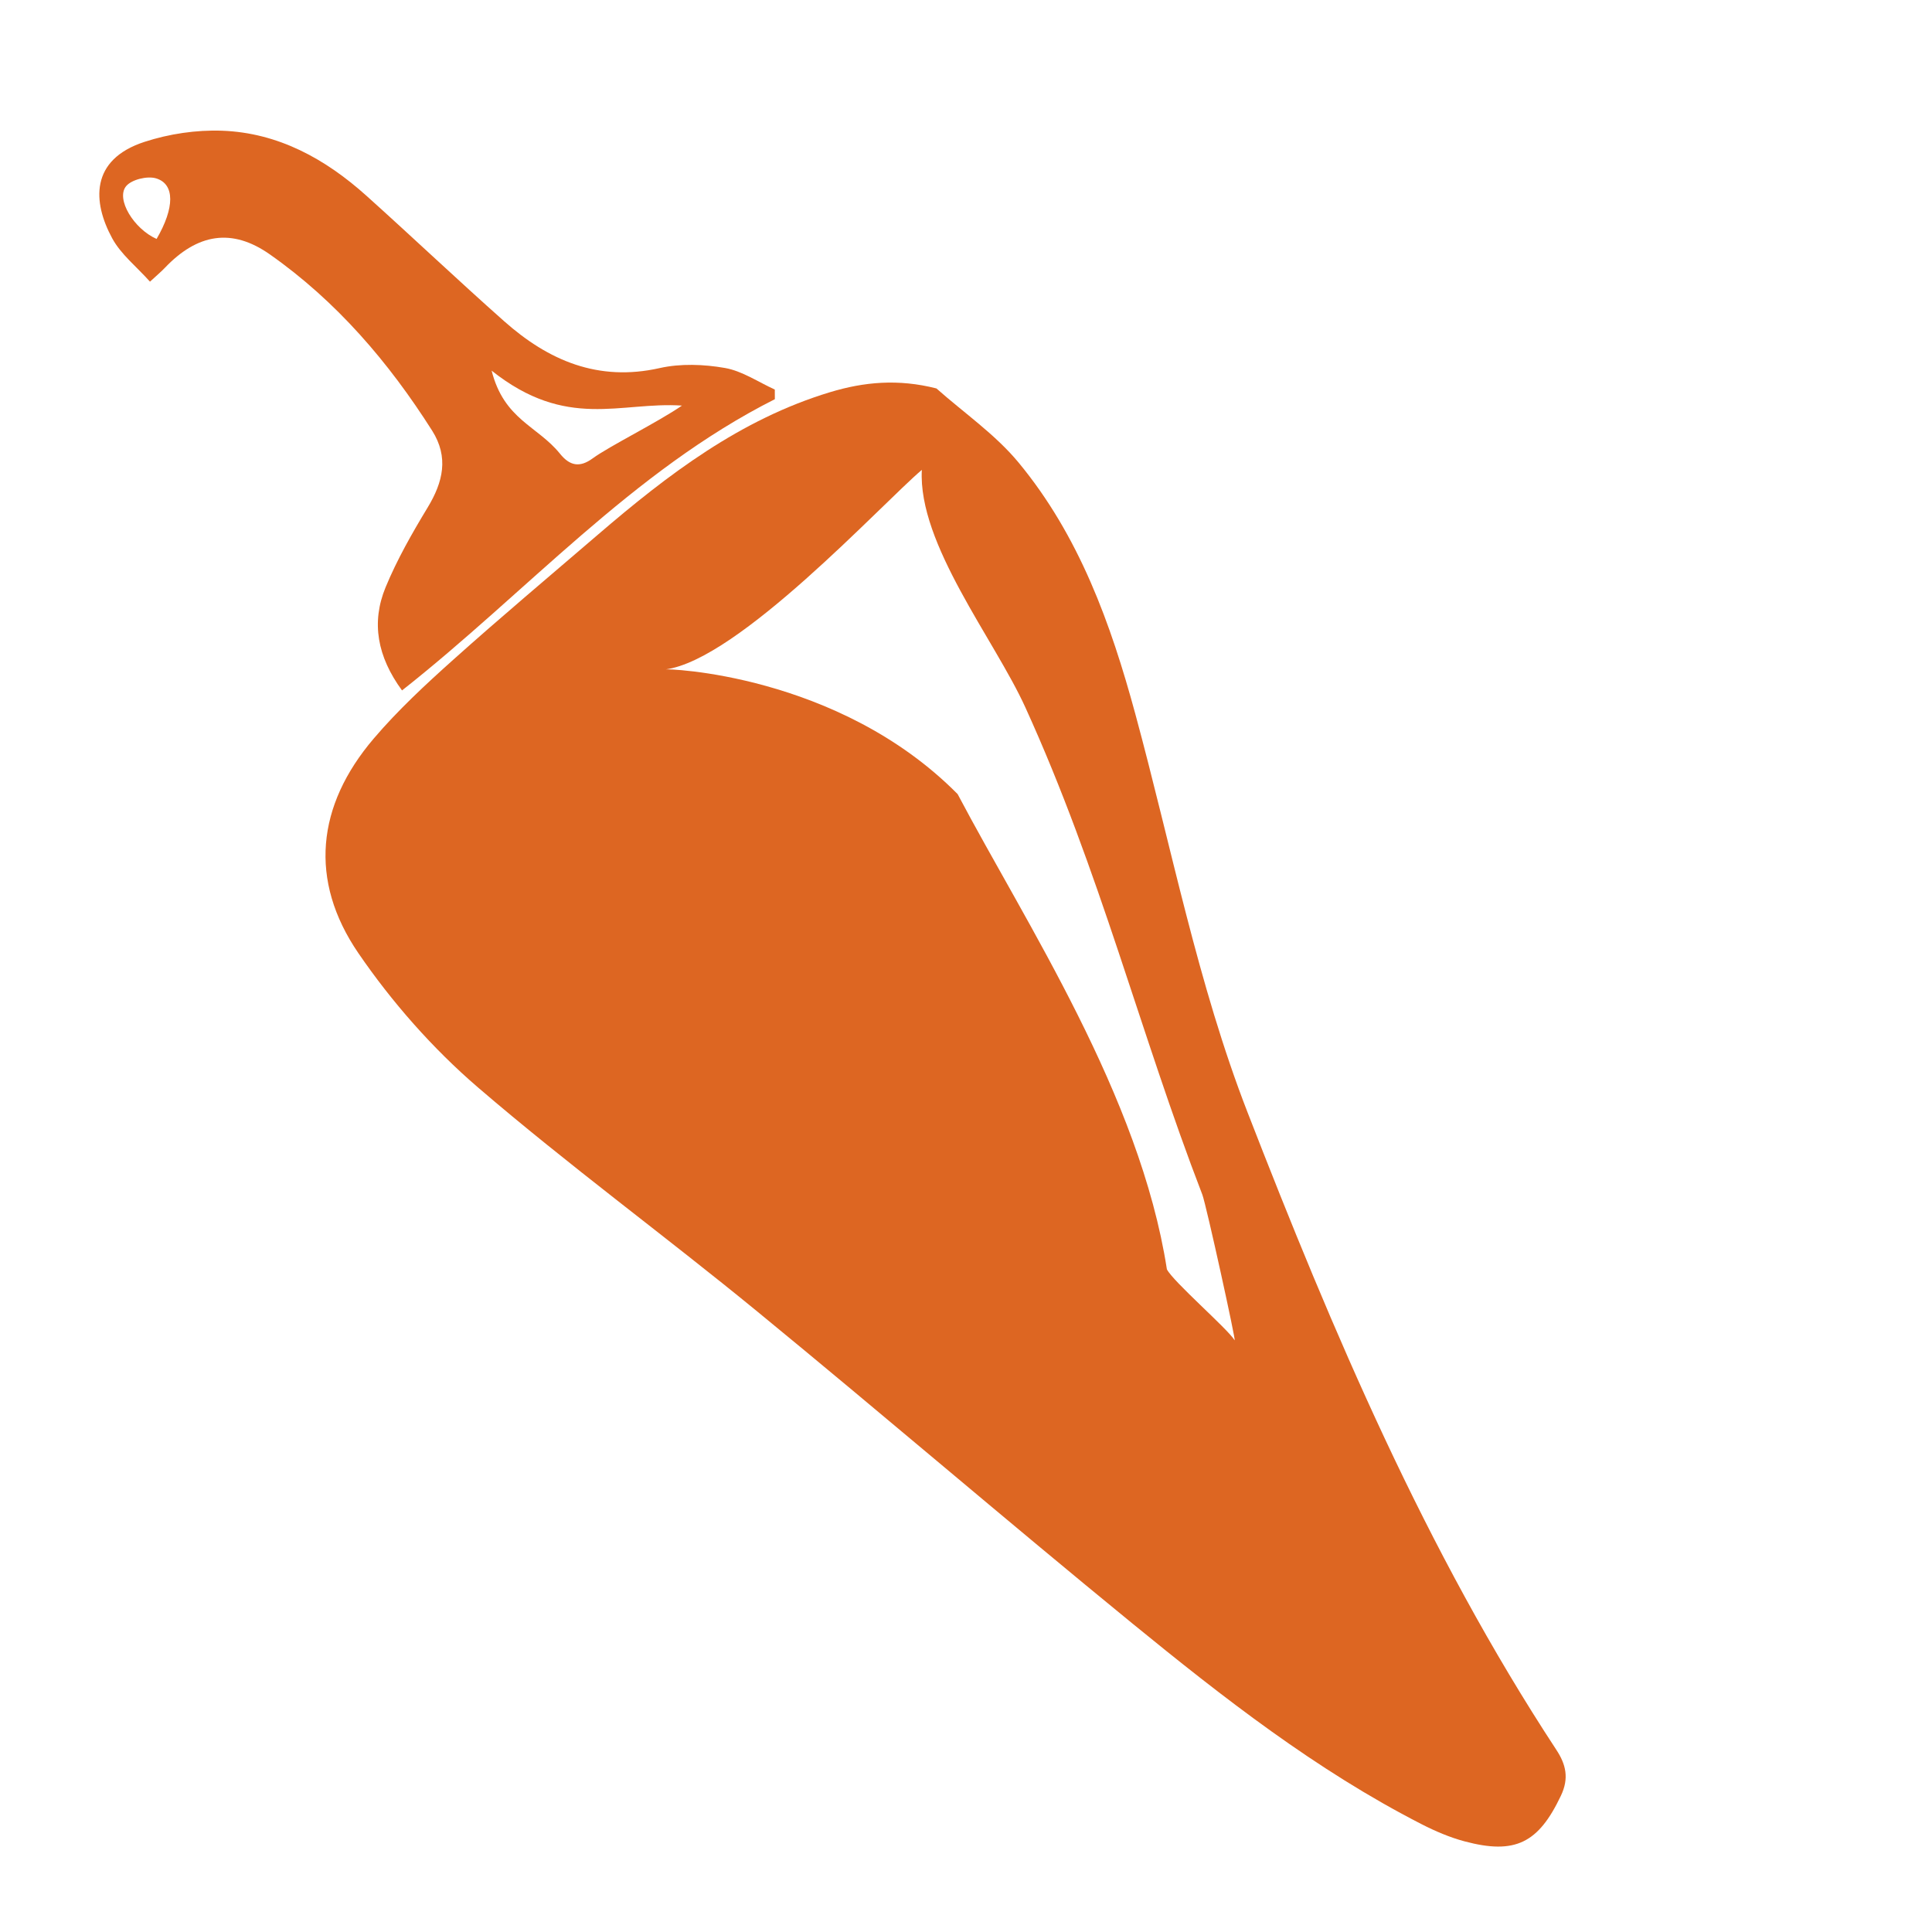 <?xml version="1.0" encoding="iso-8859-1"?>
<!-- Generator: Adobe Illustrator 16.0.0, SVG Export Plug-In . SVG Version: 6.00 Build 0)  -->
<!DOCTYPE svg PUBLIC "-//W3C//DTD SVG 1.1//EN" "http://www.w3.org/Graphics/SVG/1.1/DTD/svg11.dtd">
<svg version="1.1" id="&#x421;&#x43B;&#x43E;&#x439;_1"
	 xmlns="http://www.w3.org/2000/svg" xmlns:xlink="http://www.w3.org/1999/xlink" x="0px" y="0px" width="93.543px"
	 height="93.543px" viewBox="0 0 93.543 93.543" style="enable-background:new 0 0 93.543 93.543;" xml:space="preserve">
<g>
	<path style="fill-rule:evenodd;clip-rule:evenodd;fill:#DD6622;" d="M49.318,22.397c2.933,3.544,4.463,7.793,5.654,12.18
		c1.749,6.443,3.023,13.079,5.427,19.269c4.142,10.667,8.627,21.235,14.954,30.874c0.47,0.713,0.624,1.381,0.222,2.225
		c-1.084,2.282-2.203,2.868-4.668,2.208c-0.718-0.192-1.419-0.493-2.083-0.833c-5.105-2.615-9.603-6.128-14.015-9.73
		C48.72,73.614,42.753,68.49,36.672,63.505c-4.473-3.667-9.151-7.091-13.534-10.858c-2.186-1.88-4.162-4.123-5.791-6.505
		c-2.403-3.52-2.016-7.138,0.745-10.379c1.169-1.373,2.507-2.614,3.853-3.82c2.305-2.065,4.674-4.053,7.02-6.069
		c3.372-2.896,6.884-5.573,11.223-6.885c1.643-0.497,3.298-0.654,5.151-0.182C46.679,19.995,48.193,21.036,49.318,22.397z
		 M32.211,32.413c-0.044-0.052,8.359,0.18,14.155,6.035c3.318,6.291,8.824,14.583,10.132,23.008
		c0.296,0.593,2.931,2.871,3.279,3.434c0.099,0.16-1.373-6.553-1.562-7.047c-3.019-7.824-4.943-15.632-8.57-23.594
		c-1.494-3.287-5.206-7.907-5.012-11.499C42.688,24.401,35.75,31.96,32.211,32.413z"/>
	<path style="fill-rule:evenodd;clip-rule:evenodd;fill:#DD6622;" d="M18.669,28.436c0.553-1.34,1.282-2.618,2.035-3.861
		c0.748-1.233,1.034-2.438,0.218-3.726c-2.103-3.315-4.629-6.263-7.852-8.529c-1.85-1.302-3.514-1.003-5.087,0.647
		c-0.176,0.186-0.374,0.35-0.721,0.67c-0.652-0.728-1.41-1.325-1.831-2.102C4.482,9.789,4.347,7.73,6.998,6.868
		c1.188-0.387,2.506-0.584,3.754-0.539c2.717,0.1,5.001,1.362,6.992,3.151c2.235,2.008,4.416,4.078,6.661,6.069
		c2.148,1.907,4.556,2.945,7.537,2.272c1.007-0.226,2.132-0.184,3.156-0.005c0.84,0.147,1.613,0.681,2.416,1.045
		c0.001,0.156,0.002,0.311,0.002,0.467c-6.926,3.497-12.011,9.342-18.051,14.101C18.266,31.792,17.967,30.137,18.669,28.436z
		 M27.115,21.97c0.474,0.589,0.957,0.679,1.577,0.226c0.805-0.59,3.184-1.768,4.327-2.558c-2.981-0.2-5.574,1.204-9.216-1.693
		C24.407,20.326,26.024,20.617,27.115,21.97z M7.56,8.637C7.135,8.507,6.367,8.692,6.103,9.018c-0.502,0.621,0.38,2.066,1.479,2.551
		C8.462,10.056,8.469,8.913,7.56,8.637z"/>
</g>
</svg>
